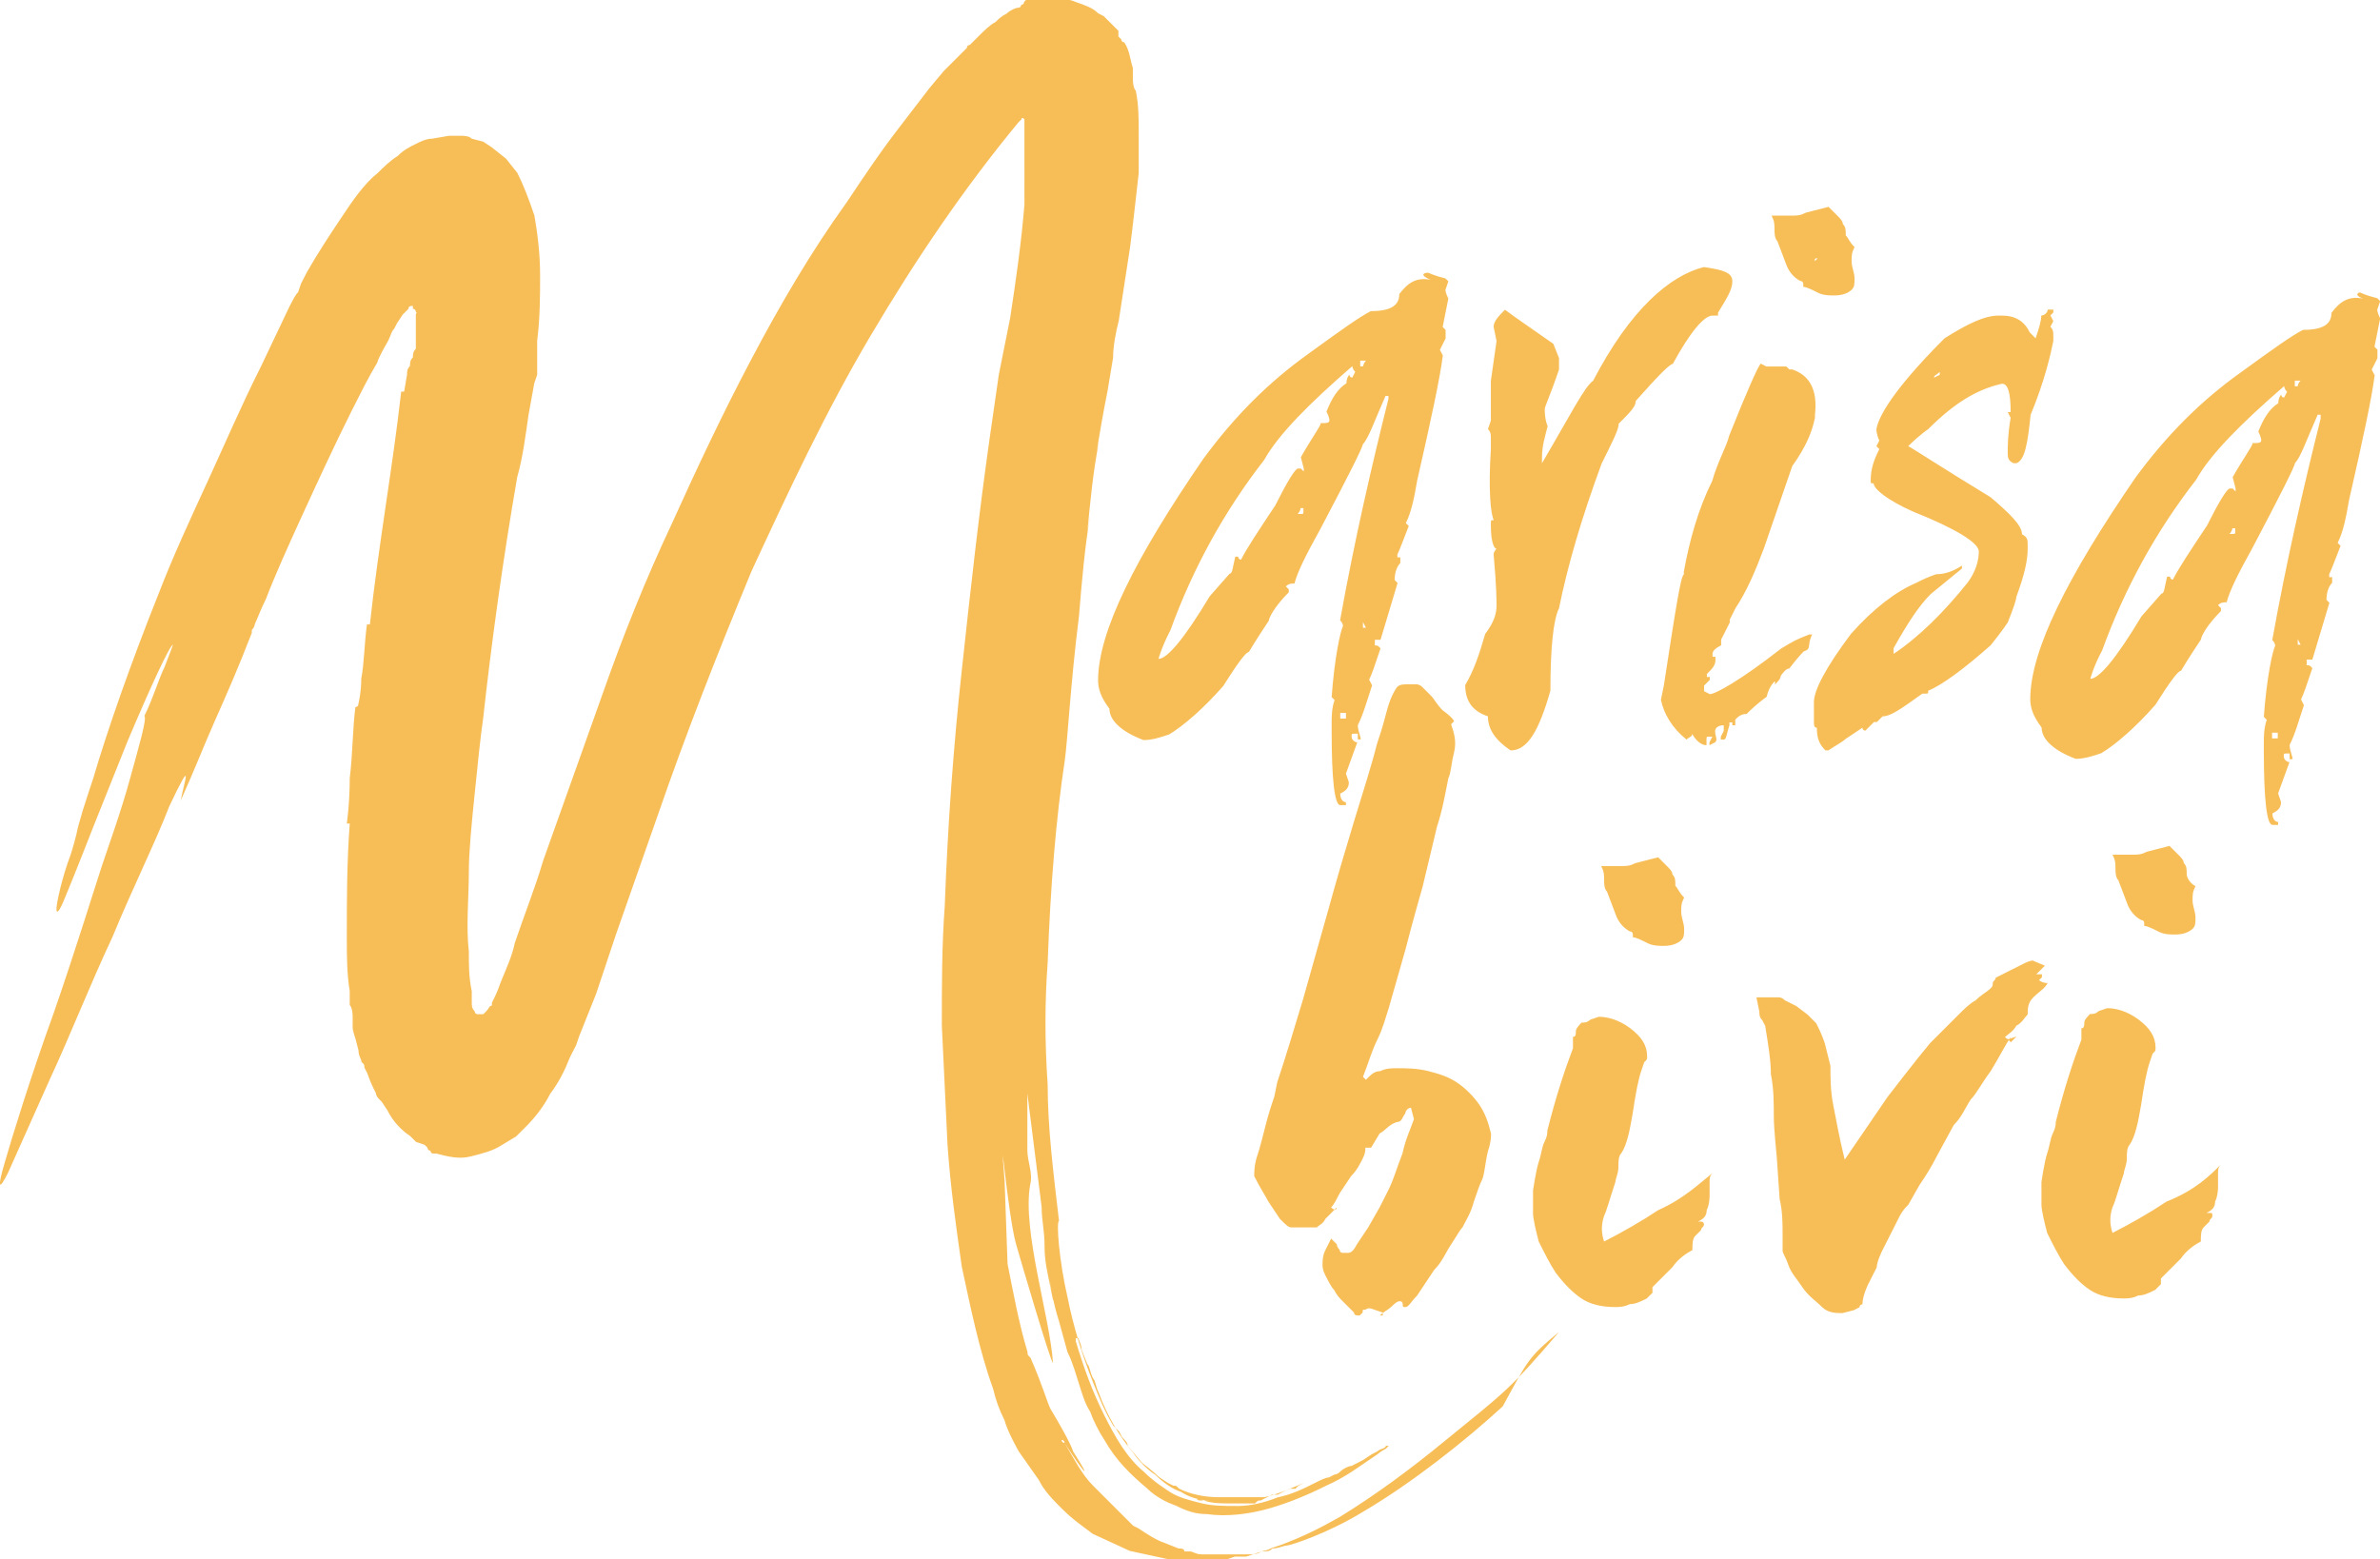 <?xml version="1.0" encoding="utf-8"?>
<!-- Generator: Adobe Illustrator 21.0.2, SVG Export Plug-In . SVG Version: 6.00 Build 0)  -->
<!DOCTYPE svg PUBLIC "-//W3C//DTD SVG 1.1//EN" "http://www.w3.org/Graphics/SVG/1.1/DTD/svg11.dtd">
<svg version="1.1" id="Layer_1" xmlns="http://www.w3.org/2000/svg" xmlns:xlink="http://www.w3.org/1999/xlink" x="0px" y="0px"
	 width="1382.8px" height="906.1px" viewBox="0 0 1382.8 906.1" style="enable-background:new 0 0 1382.8 906.1;"
	 xml:space="preserve">
<style type="text/css">
	.st0{fill:#F7BE58;}
</style>
<path class="st0" d="M844.8,419.2l-1.7,1.7c1.7,5,3.3,9.9,1.7,16.5c-1.7,6.6-1.7,11.6-3.3,14.9c-1.7,8.3-3.3,18.2-6.6,28.1
	l-8.3,34.7c0,0-6.6,23.1-9.9,36.3l-9.9,34.7c-1.7,5-3.3,11.6-6.6,18.2c-3.3,6.6-5,13.2-8.3,21.5l1.7,1.7c3.3-3.3,5-5,8.3-5
	c3.3-1.7,6.6-1.7,9.9-1.7c5,0,11.6,0,18.2,1.7c6.6,1.7,11.6,3.3,16.5,6.6c5,3.3,9.9,8.3,13.2,13.2c3.3,5,5,9.9,6.6,16.5
	c0,1.7,0,5-1.7,9.9c-1.7,6.6-1.7,11.6-3.3,16.5c-1.7,3.3-3.3,8.3-5,13.2c-1.7,6.6-5,11.6-6.6,14.9c-1.7,1.7-3.3,5-6.6,9.9
	c-3.3,5-5,9.9-9.9,14.9l-9.9,14.9c-3.3,3.3-5,6.6-6.6,6.6c-1.7,0-1.7,0-1.7-1.7c0,0,0-1.7-1.7-1.7c-1.7,0-3.3,1.7-5,3.3
	s-5,3.3-6.6,5h1.7v-1.7l-5-1.7c0,0-3.3-1.7-5,0c-1.7,0-1.7,0-1.7,1.7l-1.7,1.7c-1.7,0-3.3,0-3.3-1.7l-3.3-3.3l-3.3-3.3
	c-1.7-1.7-3.3-3.3-5-6.6c-1.7-1.7-3.3-5-5-8.3s-1.7-5-1.7-6.6s0-5,1.7-8.3l3.3-6.6l3.3,3.3c0,1.7,1.7,3.3,1.7,3.3
	c0,1.7,1.7,1.7,1.7,1.7h3.3c1.7,0,3.3-1.7,5-5l6.6-9.9l6.6-11.6l5-9.9c3.3-6.6,5-13.2,8.3-21.5c1.7-8.3,5-14.9,6.6-19.8l-1.7-6.6
	c-1.7,0-3.3,1.7-3.3,3.3c-1.7,1.7-1.7,5-5,5c-5,1.7-6.6,5-9.9,6.6l-5,8.3h-3.3c0,1.7,0,3.3-1.7,6.6s-3.3,6.6-6.6,9.9l-6.6,9.9
	c-1.7,3.3-3.3,6.6-5,8.3c1.7,1.7,3.3,1.7,3.3,0l-6.6,6.6c-1.7,3.3-3.3,3.3-5,5h-14.9c-1.7,0-3.3-1.7-6.6-5l-6.6-9.9
	c-1.7-3.3-5-8.3-8.3-14.9c0-1.7,0-6.6,1.7-11.6c1.7-5,3.3-11.6,5-18.2s3.3-11.6,5-16.5l1.7-8.3c5-14.9,9.9-31.4,14.9-47.9l14.9-52.8
	c5-18.2,9.9-34.7,14.9-51.2c5-16.5,9.9-31.4,13.2-44.6c1.7-5,3.3-9.9,5-16.5c1.7-6.6,3.3-11.6,6.6-16.5c1.7-1.7,3.3-1.7,6.6-1.7h5
	c0,0,1.7,0,3.3,1.7l5,5c1.7,1.7,3.3,5,6.6,8.3C844.8,417.6,844.8,419.2,844.8,419.2L844.8,419.2z M995,681.7c-1.7,1.7-1.7,3.3-1.7,5
	v8.3c0,0,0,5-1.7,8.3c0,3.3-1.7,5-5,6.6h1.7c0,0,1.7,0,1.7,1.7s-1.7,1.7-1.7,3.3l-3.3,3.3c-1.7,1.7-1.7,5-1.7,8.3
	c-3.3,1.7-8.3,5-11.6,9.9l-11.6,11.6v3.3l-3.3,3.3c-3.3,1.7-6.6,3.3-9.9,3.3c-3.3,1.7-6.6,1.7-8.3,1.7c-8.3,0-14.9-1.7-19.8-5
	s-9.9-8.3-14.9-14.9c-3.3-5-6.6-11.6-9.9-18.2c-1.7-6.6-3.3-13.2-3.3-16.5v-13.2c0,0,1.7-11.6,3.3-16.5c1.7-5,1.7-8.3,3.3-11.6
	c1.7-3.3,1.7-5,1.7-6.6c5-19.8,9.9-34.7,14.9-47.9v-6.6c1.7,0,1.7-1.7,1.7-3.3s1.7-3.3,3.3-5c1.7,0,3.3,0,5-1.7l5-1.7
	c5,0,11.6,1.7,18.2,6.6c6.6,5,9.9,9.9,9.9,16.5c0,1.7,0,1.7-1.7,3.3l-1.7,5c-1.7,5-3.3,13.2-5,24.8c-1.7,9.9-3.3,18.2-6.6,23.1
	c-1.7,1.7-1.7,5-1.7,8.3s-1.7,6.6-1.7,8.3c-3.3,9.9-5,16.5-6.6,19.8c-1.7,5-1.7,9.9,0,14.9c9.9-5,21.5-11.6,31.4-18.2
	C978.5,696.5,986.7,688.3,995,681.7L995,681.7z M978.5,521.6c-1.7,3.3-1.7,5-1.7,8.3s1.7,6.6,1.7,9.9s0,5-1.7,6.6s-5,3.3-9.9,3.3
	c-3.3,0-6.6,0-9.9-1.7c-3.3-1.7-6.6-3.3-8.3-3.3V543c0,0,0-1.7-1.7-1.7c-3.3-1.7-6.6-5-8.3-9.9l-5-13.2c-1.7-1.7-1.7-5-1.7-6.6
	c0-3.3,0-5-1.7-8.3h11.6c3.3,0,5,0,8.3-1.7l6.6-1.7l6.6-1.7l5,5c1.7,1.7,3.3,3.3,3.3,5c1.7,1.7,1.7,3.3,1.7,6.6
	C975.2,516.6,975.2,518.3,978.5,521.6L978.5,521.6z M1188.1,561.2l-1.7,1.7l-3.3,3.3h3.3v1.7l-1.7,1.7c0,0,1.7,1.7,5,1.7
	c-1.7,3.3-5,5-8.3,8.3s-3.3,6.6-3.3,9.9c-1.7,1.7-3.3,5-6.6,6.6c-1.7,3.3-5,5-6.6,6.6c1.7,1.7,3.3,1.7,3.3,0
	c-3.3,5-6.6,11.6-11.6,19.8c-5,6.6-8.3,13.2-11.6,16.5c-3.3,5-5,9.9-9.9,14.9l-9.9,18.2c-3.3,6.6-6.6,11.6-9.9,16.5l-6.6,11.6
	c-1.7,1.7-3.3,3.3-5,6.6l-5,9.9l-5,9.9c0,0-3.3,6.6-3.3,9.9l-5,9.9c0,0-3.3,6.6-3.3,11.6c0,0-1.7,0-1.7,1.7l-3.3,1.7l-6.6,1.7
	c-3.3,0-8.3,0-11.6-3.3c-3.3-3.3-8.3-6.6-11.6-11.6c-3.3-5-6.6-8.3-8.3-13.2c-1.7-5-3.3-6.6-3.3-8.3v-9.9c0-5,0-13.2-1.7-19.8
	l-1.7-24.8c0,0-1.7-16.5-1.7-23.1c0-8.3,0-16.5-1.7-24.8c0-8.3-1.7-18.2-3.3-28.1l-1.7-3.3c-1.7-1.7-1.7-3.3-1.7-5l-1.7-8.3h13.2
	c0,0,1.7,0,3.3,1.7l6.6,3.3l6.6,5l5,5c1.7,3.3,3.3,6.6,5,11.6l3.3,13.2c0,6.6,0,14.9,1.7,23.1c1.7,8.3,3.3,18.2,6.6,31.4l24.8-36.3
	c0,0,16.5-21.5,24.8-31.4l6.6-6.6l9.9-9.9c3.3-3.3,6.6-6.6,9.9-8.3c3.3-3.3,6.6-5,8.3-6.6s1.7-1.7,1.7-3.3s1.7-1.7,1.7-3.3l9.9-5
	l6.6-3.3c3.3-1.7,5-1.7,5-1.7L1188.1,561.2L1188.1,561.2z M1171.6,602.4l-3.3,3.3l-1.7-1.7L1171.6,602.4z M1290.4,676.7
	c-1.7,1.7-1.7,3.3-1.7,5v8.3c0,0,0,5-1.7,8.3c0,3.3-1.7,5-5,6.6h1.7c1.7,0,1.7,0,1.7,1.7s-1.7,1.7-1.7,3.3l-3.3,3.3
	c-1.7,1.7-1.7,5-1.7,8.3c-3.3,1.7-8.3,5-11.6,9.9l-11.6,11.6v3.3l-3.3,3.3c-3.3,1.7-6.6,3.3-9.9,3.3c-3.3,1.7-6.6,1.7-8.3,1.7
	c-8.3,0-14.9-1.7-19.8-5c-5-3.3-9.9-8.3-14.9-14.9c-3.3-5-6.6-11.6-9.9-18.2c-1.7-6.6-3.3-13.2-3.3-16.5v-13.2
	c0,0,1.7-11.6,3.3-16.5c1.7-5,1.7-8.3,3.3-11.6s1.7-5,1.7-6.6c5-19.8,9.9-34.7,14.9-47.9v-6.6c1.7,0,1.7-1.7,1.7-3.3s1.7-3.3,3.3-5
	c1.7,0,3.3,0,5-1.7l5-1.7c5,0,11.6,1.7,18.2,6.6c6.6,5,9.9,9.9,9.9,16.5c0,1.7,0,1.7-1.7,3.3l-1.7,5c-1.7,5-3.3,13.2-5,24.8
	c-1.7,9.9-3.3,18.2-6.6,23.1c-1.7,1.7-1.7,5-1.7,8.3s-1.7,6.6-1.7,8.3c-3.3,9.9-5,16.5-6.6,19.8c-1.7,5-1.7,9.9,0,14.9
	c9.9-5,21.5-11.6,31.4-18.2C1275.6,691.6,1283.8,683.3,1290.4,676.7L1290.4,676.7z M1275.6,515c-1.7,3.3-1.7,5-1.7,8.3
	s1.7,6.6,1.7,9.9s0,5-1.7,6.6s-5,3.3-9.9,3.3c-3.3,0-6.6,0-9.9-1.7s-6.6-3.3-8.3-3.3v-1.7c0,0,0-1.7-1.7-1.7c-3.3-1.7-6.6-5-8.3-9.9
	l-5-13.2c-1.7-1.7-1.7-5-1.7-6.6c0-3.3,0-5-1.7-8.3h11.6c3.3,0,5,0,8.3-1.7l6.6-1.7l6.6-1.7l5,5c1.7,1.7,3.3,3.3,3.3,5
	c1.7,1.7,1.7,3.3,1.7,6.6C1270.6,510,1272.3,513.3,1275.6,515L1275.6,515z M829.9,158.5c0,0,3.3,1.7,9.9,3.3l1.7,1.7l-1.7,5
	c0,0,0,1.7,1.7,5l-3.3,16.5l1.7,1.7v5l-3.3,6.6l1.7,3.3c-1.7,13.2-6.6,36.3-14.9,72.6c-1.7,9.9-3.3,18.2-6.6,24.8l1.7,1.7
	c-3.3,8.3-5,13.2-6.6,16.5v1.7h1.7v3.3c-1.7,1.7-3.3,5-3.3,9.9l1.7,1.7l-9.9,33h-3.3v3.3c1.7,0,1.7,0,3.3,1.7
	c-3.3,9.9-5,14.9-6.6,18.2l1.7,3.3c-3.3,9.9-5,16.5-8.3,23.1c0,3.3,1.7,6.6,1.7,8.3h-1.7v-3.3H787c-1.7,0-1.7,0-1.7,1.7
	c0,1.7,1.7,3.3,3.3,3.3l-6.6,18.2l1.7,5c0,3.3-1.7,5-5,6.6c0,3.3,1.7,5,3.3,5v1.7h-3.3c-3.3,0-5-14.9-5-42.9v-5
	c0-3.3,0-8.3,1.7-13.2l-1.7-1.7c1.7-23.1,5-38,6.6-41.3c0,0,0-1.7-1.7-3.3c8.3-46.2,18.2-89.1,28.1-128.7v-1.7h-1.7
	c-6.6,14.9-9.9,24.8-13.2,28.1c0,1.7-8.3,18.2-24.8,49.5c-8.3,14.9-13.2,24.8-14.9,31.4c-1.7,0-3.3,0-5,1.7l1.7,1.7v1.7
	c-8.3,8.3-11.6,14.9-11.6,16.5c-3.3,5-6.6,9.9-11.6,18.2c-1.7,0-6.6,6.6-14.9,19.8c-11.6,13.2-23.1,23.1-31.4,28.1
	c-5,1.7-9.9,3.3-14.9,3.3c-13.2-5-19.8-11.6-19.8-18.2c-5-6.6-6.6-11.6-6.6-16.5c0-28.1,21.5-71,61.1-128.7
	c18.2-24.8,38-44.6,61.1-61.1c18.2-13.2,29.7-21.5,36.3-24.8c11.6,0,16.5-3.3,16.5-9.9c5-6.6,9.9-9.9,18.2-8.3
	C825,160.1,826.6,158.5,829.9,158.5L829.9,158.5z M673.1,382.9c5,0,14.9-11.6,29.7-36.3l11.6-13.2c1.7,0,1.7-3.3,3.3-9.9h1.7
	c0,0,0,1.7,1.7,1.7c3.3-6.6,9.9-16.5,19.8-31.4c6.6-13.2,11.6-21.5,13.2-21.5h1.7l1.7,1.7v-1.7l-1.7-6.6
	c6.6-11.6,11.6-18.2,11.6-19.8c3.3,0,5,0,5-1.7c0,0,0-1.7-1.7-5c3.3-8.3,6.6-13.2,11.6-16.5c0-3.3,1.7-5,1.7-5s0,1.7,1.7,1.7
	l1.7-3.3c-1.7-1.7-1.7-3.3-1.7-3.3c-24.8,21.5-42.9,39.6-51.2,54.5c-23.1,29.7-41.3,62.7-54.5,99
	C674.8,376.3,673.1,382.9,673.1,382.9L673.1,382.9z M755.6,295.4c0,0,0,1.7-1.7,3.3h1.7c1.7,0,1.7,0,1.7-1.7v-1.7H755.6z
	 M778.7,414.3v3.3h3.3v-3.3H778.7z M790.3,209.6v3.3h1.7c0,0,0-1.7,1.7-3.3H790.3L790.3,209.6z M791.9,361.5v3.3h1.7L791.9,361.5z
	 M990,155.2c11.6,1.7,16.5,3.3,16.5,8.3s-3.3,9.9-8.3,18.2v1.7H995c-5,0-13.2,9.9-23.1,28.1c-1.7,0-8.3,6.6-21.5,21.5
	c0,3.3-3.3,6.6-9.9,13.2c0,3.3-3.3,9.9-9.9,23.1c-11.6,31.4-19.8,59.4-24.8,84.2c-3.3,6.6-5,23.1-5,47.9
	c-6.6,23.1-13.2,34.7-23.1,34.7c-9.9-6.6-13.2-13.2-13.2-19.8c-9.9-3.3-13.2-9.9-13.2-18.2c5-8.3,8.3-18.2,11.6-29.7
	c5-6.6,6.6-11.6,6.6-16.5c0-1.7,0-11.6-1.7-29.7c0-1.7,1.7-3.3,1.7-3.3c-1.7,0-3.3-5-3.3-13.2v-1.7c0-1.7,0-1.7,1.7-1.7
	c-1.7-3.3-3.3-16.5-1.7-41.3v-6.6c0-1.7,0-3.3-1.7-5l1.7-5v-23.1l3.3-23.1l-1.7-8.3c0-3.3,3.3-6.6,6.6-9.9
	c6.6,5,16.5,11.6,28.1,19.8l3.3,8.3v6.6c-5,14.9-8.3,21.5-8.3,23.1c0,6.6,1.7,9.9,1.7,9.9c-1.7,6.6-3.3,11.6-3.3,18.2v3.3
	c16.5-28.1,24.8-44.6,29.7-47.9C947.1,179.9,970.2,160.1,990,155.2L990,155.2z M1023,211.3l3.3,1.7h11.6l1.7,1.7h1.7
	c9.9,3.3,14.9,11.6,13.2,26.4v1.7c-1.7,8.3-5,16.5-13.2,28.1l-16.5,47.9c-5,13.2-9.9,24.8-16.5,34.7l-3.3,6.6v1.7l-5,9.9v3.3
	c-3.3,1.7-5,3.3-5,5v1.7h1.7v1.7c0,3.3-1.7,5-5,8.3v1.7h1.7v1.7l-3.3,3.3v3.3l3.3,1.7c3.3,0,18.2-8.3,41.3-26.4
	c8.3-5,8.3-5,16.5-8.3h1.7c-3.3,6.6,0,8.3-5,9.9c0,0-3.3,3.3-8.3,9.9c-1.7,0-3.3,1.7-6.6,6.6c-1.7,0-5,3.3-6.6,9.9
	c0,0-5,3.3-11.6,9.9c-3.3,0-5,1.7-6.6,3.3v3.3h-1.7v-1.7h-1.7v1.7c-1.7,5-1.7,8.3-3.3,8.3h-1.7v-1.7l1.7-3.3v-3.3
	c-3.3,0-5,1.7-5,3.3c0,3.3,1.7,5,0,6.6l-3.3,1.7v-1.7l1.7-3.3h-1.7c-1.7,0-1.7,0-1.7,1.7v3.3c-3.3,0-6.6-3.3-8.3-6.6
	c0,1.7-1.7,1.7-3.3,3.3c-8.3-6.6-13.2-14.9-14.9-23.1l1.7-8.3c6.6-42.9,9.9-64.4,11.6-64.4v-1.7c3.3-18.2,8.3-36.3,16.5-52.8
	c3.3-11.6,8.3-19.8,9.9-26.4C1014.8,227.8,1021.4,212.9,1023,211.3L1023,211.3z M1013.1,288.8v1.7V288.8z M1034.6,392.8
	c0,1.7-1.7,3.3-3.3,5v-1.7C1031.3,394.5,1032.9,392.8,1034.6,392.8L1034.6,392.8z M1054.4,151.8l1.7-1.7
	C1054.4,150.2,1054.4,150.2,1054.4,151.8z M1189.7,179.9h3.3v1.7l-1.7,1.7l1.7,3.3l-1.7,3.3c1.7,1.7,1.7,3.3,1.7,5v3.3
	c-1.7,8.3-5,23.1-13.2,42.9c-1.7,16.5-3.3,26.4-8.3,28.1h-1.7c-3.3-1.7-3.3-3.3-3.3-6.6s0-9.9,1.7-19.8l-1.7-3.3h1.7
	c0-11.6-1.7-16.5-5-16.5c-14.9,3.3-28.1,11.6-42.9,26.4c0,0-5,3.3-11.6,9.9c3.3,1.7,18.2,11.6,47.9,29.7
	c11.6,9.9,18.2,16.5,18.2,21.5c3.3,1.7,3.3,3.3,3.3,6.6v1.7c0,6.6-1.7,14.9-6.6,28.1c0,1.7-1.7,6.6-5,14.9c0,0-3.3,5-9.9,13.2
	c-14.9,13.2-28.1,23.1-36.3,26.4c0,1.7,0,1.7-1.7,1.7h-1.7c-11.6,8.3-18.2,13.2-23.1,13.2l-3.3,3.3h-1.7l-5,5c0,0-1.7,0-1.7-1.7
	l-9.9,6.6c-1.7,1.7-5,3.3-9.9,6.6h-1.7c-3.3-3.3-5-6.6-5-13.2c-1.7,0-1.7-1.7-1.7-3.3v-11.6c0-6.6,6.6-19.8,21.5-39.6
	c13.2-14.9,26.4-24.8,38-29.7c3.3-1.7,6.6-3.3,11.6-5c5,0,9.9-1.7,14.9-5v1.7l-18.2,14.9c-6.6,6.6-13.2,16.5-21.5,31.4v3.3
	c14.9-9.9,29.7-24.8,42.9-41.3c5-6.6,6.6-13.2,6.6-18.2c0-5-13.2-13.2-38-23.1c-14.9-6.6-23.1-13.2-23.1-16.5c-1.7,0-1.7,0-1.7-1.7
	c0-6.6,1.7-11.6,5-18.2l-1.7-1.7l1.7-3.3c-1.7-3.3-1.7-6.6-1.7-6.6c1.7-9.9,14.9-28.1,39.6-52.8c13.2-8.3,23.1-13.2,31.4-13.2h1.7
	c8.3,0,13.2,3.3,16.5,9.9l3.3,3.3c1.7-5,3.3-9.9,3.3-13.2C1188.1,183.2,1189.7,181.6,1189.7,179.9L1189.7,179.9z M1123.7,219.5
	l3.3-1.7v-1.7C1125.4,217.9,1123.7,217.9,1123.7,219.5z M1371.3,170c0,0,3.3,1.7,9.9,3.3l1.7,1.7l-1.7,5c0,0,0,1.7,1.7,5l-3.3,16.5
	l1.7,1.7v5l-3.3,6.6l1.7,3.3c-1.7,13.2-6.6,36.3-14.9,72.6c-1.7,9.9-3.3,18.2-6.6,24.8l1.7,1.7c-3.3,8.3-5,13.2-6.6,16.5v1.7h1.7
	v3.3c-1.7,1.7-3.3,5-3.3,9.9l1.7,1.7l-9.9,33h-3.3v3.3c1.7,0,1.7,0,3.3,1.7c-3.3,9.9-5,14.9-6.6,18.2l1.7,3.3
	c-3.3,9.9-5,16.5-8.3,23.1c0,3.3,1.7,6.6,1.7,8.3h-1.7v-3.3h-1.7c-1.7,0-1.7,0-1.7,1.7s1.7,3.3,3.3,3.3l-6.6,18.2l1.7,5
	c0,3.3-1.7,5-5,6.6c0,3.3,1.7,5,3.3,5v1.7h-3.3c-3.3,0-5-14.9-5-42.9v-5c0-3.3,0-8.3,1.7-13.2l-1.7-1.7c1.7-23.1,5-38,6.6-41.3
	c0,0,0-1.7-1.7-3.3c8.3-46.2,18.2-89.1,28.1-128.7V241h-1.7c-6.6,14.9-9.9,24.8-13.2,28.1c0,1.7-8.3,18.2-24.8,49.5
	c-8.3,14.9-13.2,24.8-14.9,31.4c-1.7,0-3.3,0-5,1.7l1.7,1.7v1.7c-8.3,8.3-11.6,14.9-11.6,16.5c-3.3,5-6.6,9.9-11.6,18.2
	c-1.7,0-6.6,6.6-14.9,19.8c-11.6,13.2-23.1,23.1-31.4,28.1c-5,1.7-9.9,3.3-14.9,3.3c-13.2-5-19.8-11.6-19.8-18.2
	c-5-6.6-6.6-11.6-6.6-16.5c0-28.1,21.5-71,61.1-128.7c18.2-24.8,38-44.6,61.1-61.1c18.2-13.2,29.7-21.5,36.3-24.8
	c11.6,0,16.5-3.3,16.5-9.9c5-6.6,9.9-9.9,18.2-8.3C1368,171.7,1369.6,170,1371.3,170L1371.3,170z M1214.5,394.5
	c5,0,14.9-11.6,29.7-36.3l11.6-13.2c1.7,0,1.7-3.3,3.3-9.9h1.7c0,0,0,1.7,1.7,1.7c3.3-6.6,9.9-16.5,19.8-31.4
	c6.6-13.2,11.6-21.5,13.2-21.5h1.7l1.7,1.7v-1.7l-1.7-6.6c6.6-11.6,11.6-18.2,11.6-19.8c3.3,0,5,0,5-1.7c0,0,0-1.7-1.7-5
	c3.3-8.3,6.6-13.2,11.6-16.5c0-3.3,1.7-5,1.7-5s0,1.7,1.7,1.7l1.7-3.3c-1.7-1.7-1.7-3.3-1.7-3.3c-24.8,21.5-42.9,39.6-51.2,54.5
	c-23.1,29.7-41.3,62.7-54.5,99C1216.1,387.9,1214.5,394.5,1214.5,394.5L1214.5,394.5z M1297,307c0,0,0,1.7-1.7,3.3h1.7
	c1.7,0,1.7,0,1.7-1.7V307H1297z M1320.1,425.8v3.3h3.3v-3.3H1320.1z M1333.3,221.2v3.3h1.7c0,0,0-1.7,1.7-3.3H1333.3L1333.3,221.2z
	 M1335,371.4v3.3h1.7L1335,371.4z M905.8,774.1c-29.7,34.7-31.4,34.7-67.7,64.4c-18.2,14.9-38,29.7-59.4,42.9
	c-11.6,6.6-21.5,11.6-34.7,16.5l-5,1.7c0,0-3.3,1.7-5,1.7l-9.9,3.3h-6.6l-5,1.7h-33l-23.1-5l-21.5-9.9c-6.6-5-11.6-8.3-18.2-14.9
	c-5-5-9.9-9.9-13.2-16.5l-11.6-16.5c0,0-6.6-11.6-8.3-18.2c-3.3-6.6-5-11.6-6.6-18.2c-8.3-23.1-13.2-47.9-18.2-71
	c-3.3-23.1-6.6-46.2-8.3-71l-3.3-69.3c0-23.1,0-46.2,1.7-69.3c1.7-46.2,5-92.4,9.9-137c5-46.2,9.9-90.8,16.5-137l5-34.7l3.3-16.5
	l3.3-16.5c3.3-21.5,6.6-44.6,8.3-66V69.3c0,0-1.7-1.7-1.7,0l-1.7,1.7c-31.4,38-59.4,79.2-85.8,123.8c-26.4,44.6-47.9,90.8-69.3,137
	c-19.8,47.9-38,94.1-54.5,141.9L357.9,543l-11.6,34.7l-6.6,16.5l-3.3,8.3l-1.7,5l-1.7,3.3l-1.7,3.3c-3.3,8.3-6.6,14.9-11.6,21.5
	c-3.3,6.6-8.3,13.2-13.2,18.2l-3.3,3.3l-1.7,1.7l-1.7,1.7l-8.3,5c-5,3.3-11.6,5-18.2,6.6c-6.6,1.7-13.2,0-19.8-1.7h-1.7
	c0,0-1.7,0-1.7-1.7c0,0-1.7,0-1.7-1.7l-1.7-1.7l-5-1.7l-1.7-1.7l-1.7-1.7c-5-3.3-9.9-8.3-13.2-14.9l-3.3-5l-1.7-1.7
	c0,0-1.7-1.7-1.7-3.3c-1.7-3.3-3.3-6.6-5-11.6l-1.7-3.3c0-1.7,0-1.7-1.7-3.3c0-1.7-1.7-3.3-1.7-6.6l-1.7-6.6c0,0-1.7-5-1.7-6.6v-6.6
	c0,0,0-5-1.7-6.6V576c-1.7-9.9-1.7-21.5-1.7-31.4c0-21.5,0-42.9,1.7-66h-1.7c0,0,1.7-11.6,1.7-26.4c1.7-13.2,1.7-29.7,3.3-41.3
	c0,0,1.7,0,1.7-1.7c0,0,1.7-6.6,1.7-14.9c1.7-8.3,1.7-19.8,3.3-31.4h1.7c5-46.2,13.2-90.8,18.2-135.3h1.7l1.7-9.9c0-1.7,0-3.3,1.7-5
	c0-1.7,0-3.3,1.7-5c0-1.7,0-3.3,1.7-5v-19.8c0,0,0-1.7,1.7-1.7c0,0,0,1.7-1.7,0c0,0,0-1.7-1.7-1.7v-1.7H239c0,0-1.7,0-1.7,1.7
	l-3.3,3.3l-3.3,5l-1.7,3.3c-1.7,1.7-1.7,3.3-3.3,6.6c-1.7,3.3-5,8.3-6.6,13.2c-5,8.3-9.9,18.2-14.9,28.1
	c-9.9,19.8-19.8,41.3-28.1,59.4s-16.5,36.3-21.5,49.5c-3.3,6.6-5,11.6-6.6,14.9c0,1.7-1.7,3.3-1.7,3.3v1.7
	c-8.3,21.5-14.9,36.3-21.5,51.2s-11.6,28.1-19.8,46.2c1.7-9.9,8.3-28.1-6.6,3.3c-8.3,21.5-21.5,47.9-33,75.9
	c-13.2,28.1-24.8,57.8-36.3,82.5L4.6,681.7c-5,9.9-6.6,9.9-1.7-6.6c3.3-11.6,14.9-49.5,28.1-85.8c13.2-38,24.8-75.9,28.1-85.8
	c3.3-9.9,11.6-33,16.5-51.2c5-18.2,9.9-34.7,8.3-36.3c5-9.9,8.3-21.5,11.6-28.1c3.3-8.3,5-13.2,5-13.2c-1.7,0-13.2,24.8-26.4,56.1
	l-19.8,49.5c0,0-11.6,29.7-16.5,41.3c-3.3,8.3-5,9.9-5,6.6S36,510,41,496.8c0,0,1.7-5,3.3-11.6c1.7-8.3,5-18.2,9.9-33
	c8.3-28.1,21.5-66,38-107.3c8.3-21.5,18.2-42.9,28.1-64.4s19.8-44.6,31.4-67.7l16.5-34.7c1.7-3.3,3.3-6.6,5-8.3l1.7-5l1.7-3.3
	l1.7-3.3c6.6-11.6,13.2-21.5,19.8-31.4s13.2-19.8,21.5-26.4c3.3-3.3,6.6-6.6,11.6-9.9c3.3-3.3,6.6-5,9.9-6.6
	c3.3-1.7,6.6-3.3,9.9-3.3l9.9-1.7h6.6c1.7,0,5,0,6.6,1.7l6.6,1.7l5,3.3l8.3,6.6l6.6,8.3c3.3,6.6,6.6,14.9,9.9,24.8
	c1.7,9.9,3.3,21.5,3.3,34.7c0,11.6,0,24.8-1.7,38v19.8l-1.7,5l-3.3,18.2c-1.7,11.6-3.3,24.8-6.6,36.3
	c-8.3,47.9-14.9,95.7-19.8,140.3c-1.7,11.6-3.3,28.1-5,44.6c-1.7,16.5-3.3,33-3.3,44.6c0,14.9-1.7,31.4,0,46.2
	c0,8.3,0,14.9,1.7,23.1v6.6c0,1.7,0,3.3,1.7,5c0,0,0,1.7,1.7,1.7h3.3l1.7-1.7c1.7-1.7,1.7-3.3,3.3-3.3v-1.7c1.7-3.3,3.3-6.6,5-11.6
	c3.3-8.3,6.6-14.9,8.3-23.1c5-14.9,11.6-31.4,16.5-47.9l34.7-97.4c11.6-33,24.8-66,39.6-97.4c14.9-33,29.7-64.4,46.2-95.7
	s34.7-62.7,56.1-92.4c9.9-14.9,19.8-29.7,31.4-44.6l16.5-21.5l8.3-9.9l5-5l5-5l1.7-1.7l1.7-1.7c0-1.7,1.7-1.7,1.7-1.7l5-5
	c3.3-3.3,6.6-6.6,9.9-8.3c1.7-1.7,3.3-3.3,6.6-5c1.7-1.7,5-3.3,6.6-3.3c0,0,1.7,0,1.7-1.7c0,0,1.7,0,1.7-1.7l1.7-1.7h14.9
	c5,0,9.9,0,13.2,1.7c5,1.7,9.9,3.3,13.2,6.6l3.3,1.7l1.7,1.7l1.7,1.7l1.7,1.7l1.7,1.7l1.7,1.7v3.3l1.7,1.7c0,0,0,1.7,1.7,1.7
	c3.3,5,3.3,9.9,5,14.9v6.6c0,0,0,5,1.7,6.6c1.7,8.3,1.7,16.5,1.7,24.8v23.1c-1.7,14.9-3.3,29.7-5,42.9l-6.6,42.9
	c-1.7,6.6-3.3,14.9-3.3,21.5l-3.3,19.8c-5,24.8-8.3,47.9-11.6,72.6v-1.7c1.7-14.9,3.3-28.1,6.6-41.3c-3.3,16.5-5,34.7-6.6,51.2
	l1.7-9.9c-3.3,19.8-5,39.6-6.6,59.4c-5,39.6-6.6,72.6-8.3,84.2c-5,33-8.3,72.6-9.9,117.2c-1.7,23.1-1.7,46.2,0,71
	c0,24.8,3.3,51.2,6.6,79.2c-1.7,0,0,23.1,5,44.6c3.3,16.5,8.3,33,14.9,49.5c3.3,8.3,6.6,16.5,11.6,24.8l1.7,1.7l1.7,1.7l1.7,3.3
	c1.7,1.7,3.3,3.3,3.3,5l8.3,9.9c0,0,6.6,5,9.9,8.3l5,3.3l3.3,1.7c1.7,0,1.7,0,3.3,1.7c6.6,3.3,14.9,5,23.1,5h26.4
	c8.3-1.7,14.9-5,23.1-8.3l-3.3,1.7l-1.7,1.7H749l-3.3,1.7l-3.3,1.7h-3.3l-3.3,1.7l-3.3,1.7c-1.7,0-1.7,0-3.3,1.7h-14.9
	c-5,0-9.9,0-14.9-1.7c-5-1.7-5,0-1.7,0h24.8h-3.3h-16.5c-5,0-11.6-1.7-16.5-5c-5-1.7-9.9-5-14.9-9.9c-5-3.3-9.9-8.3-13.2-13.2
	c-8.3-9.9-14.9-21.5-19.8-34.7c-1.7-3.3-1.7-6.6-3.3-8.3c-1.7-3.3-1.7-6.6-3.3-8.3l-3.3-8.3c0-3.3-1.7-5-1.7-6.6h-1.7v1.7
	c5,16.5,9.9,29.7,16.5,42.9c6.6,13.2,13.2,24.8,23.1,33c5,5,9.9,8.3,14.9,11.6c5,3.3,11.6,5,18.2,6.6c6.6,1.7,13.2,1.7,21.5,1.7
	c6.6,0,14.9-1.7,23.1-5c8.3-1.7,14.9-5,21.5-8.3c3.3-1.7,6.6-3.3,8.3-3.3l3.3-1.7c1.7,0,3.3-1.7,3.3-1.7c1.7-1.7,5-3.3,6.6-3.3
	l3.3-1.7l3.3-1.7l5-3.3l3.3-1.7c1.7-1.7,5-1.7,5-3.3h1.7l-1.7,1.7c0,0-3.3,1.7-5,3.3c-9.9,6.6-18.2,13.2-29.7,18.2
	c-9.9,5-21.5,9.9-33,13.2s-24.8,5-36.3,3.3c-6.6,0-11.6-1.7-18.2-5c-5-1.7-11.6-5-16.5-9.9c-9.9-8.3-18.2-16.5-24.8-28.1
	c-3.3-5-6.6-11.6-8.3-16.5c-3.3-5-5-11.6-6.6-16.5c-1.7-5-3.3-11.6-6.6-18.2l-5-18.2c-3.3-9.9-5-21.5-6.6-31.4
	c1.7,9.9,1.7,13.2,3.3,16.5v3.3l-1.7-8.3c-1.7-8.3-3.3-14.9-3.3-23.1c0-9.9-1.7-14.9-1.7-23.1l-8.3-66v33c0,6.6,3.3,13.2,1.7,19.8
	c-5,26.4,11.6,77.6,13.2,104c-1.7-1.7-18.2-57.8-21.5-69.3c-5-18.2-9.9-79.2-6.6-36.3l1.7,47.9c3.3,16.5,6.6,34.7,11.6,51.2
	c0,1.7,0,1.7,1.7,3.3c6.6,14.9,9.9,26.4,11.6,29.7c5,8.3,11.6,19.8,13.2,24.8c11.6,18.2,6.6,13.2-5-5c0,0,0-1.7-1.7-1.7
	c0,0,0,1.7,1.7,1.7c5,8.3,9.9,18.2,16.5,24.8l3.3,3.3l3.3,3.3l1.7,1.7l1.7,1.7l3.3,3.3l3.3,3.3l1.7,1.7l1.7,1.7l3.3,3.3l3.3,1.7
	c5,3.3,9.9,6.6,14.9,8.3l8.3,3.3c1.7,0,3.3,0,3.3,1.7h3.3c1.7,0,3.3,1.7,6.6,1.7h26.4c3.3,0,6.6,0,8.3-1.7c3.3,0,5,0,6.6-1.7
	c3.3,0,6.6-1.7,8.3-1.7s23.1-6.6,44.6-19.8c28.1-16.5,59.4-41.3,80.9-61.1C887.7,790.6,887.7,789,905.8,774.1L905.8,774.1z
	 M1077.5,143.6c-1.7,3.3-1.7,5-1.7,8.3c0,3.3,1.7,6.6,1.7,9.9s0,5-1.7,6.6c-1.7,1.7-5,3.3-9.9,3.3c-3.3,0-6.6,0-9.9-1.7
	c-3.3-1.7-6.6-3.3-8.3-3.3v-1.7c0,0,0-1.7-1.7-1.7c-3.3-1.7-6.6-5-8.3-9.9l-5-13.2c-1.7-1.7-1.7-5-1.7-6.6c0-3.3,0-5-1.7-8.3h11.6
	c3.3,0,5,0,8.3-1.7l6.6-1.7l6.6-1.7l5,5c1.7,1.7,3.3,3.3,3.3,5c1.7,1.7,1.7,3.3,1.7,6.6C1074.2,138.6,1074.2,140.3,1077.5,143.6
	L1077.5,143.6z"/>
</svg>
